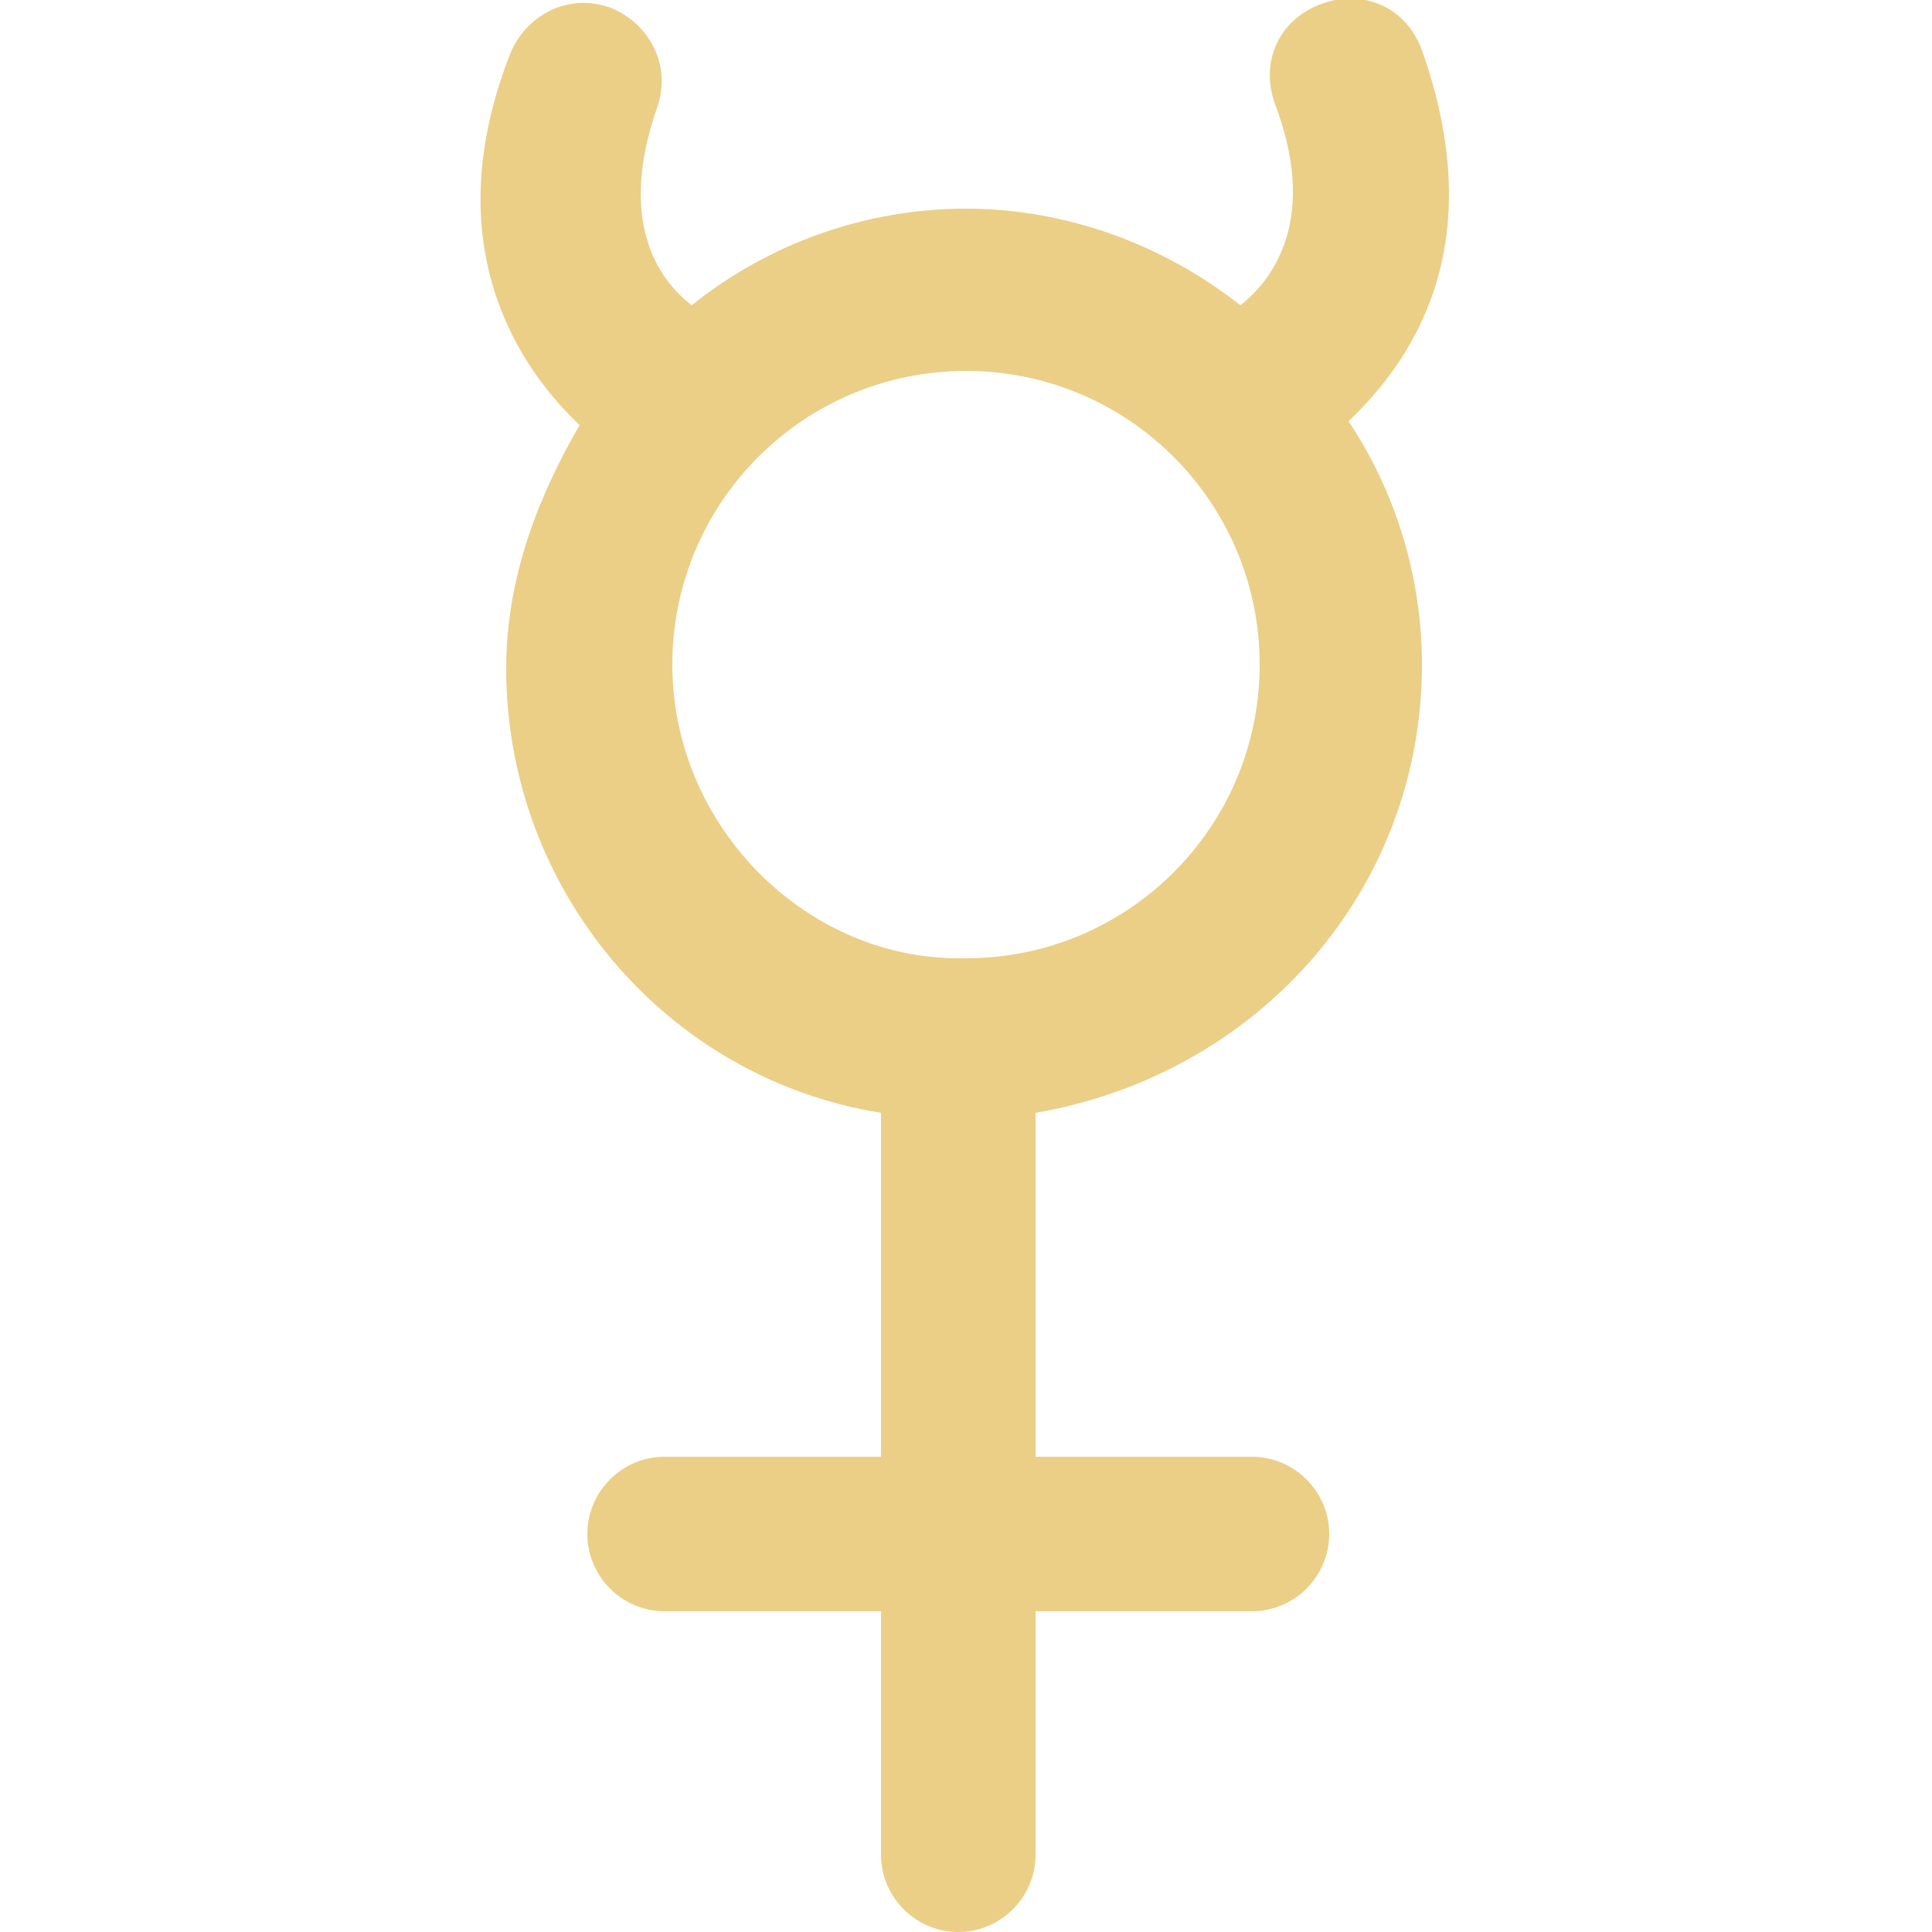 <?xml version="1.0" encoding="utf-8"?>
<!-- Generator: Adobe Illustrator 27.9.0, SVG Export Plug-In . SVG Version: 6.00 Build 0)  -->
<svg version="1.1" id="Ebene_1" xmlns="http://www.w3.org/2000/svg" xmlns:xlink="http://www.w3.org/1999/xlink" x="0px" y="0px"
	 viewBox="0 0 50 50" style="enable-background:new 0 0 50 50;" xml:space="preserve">
<style type="text/css">
	.st0{fill:#EBCF87;}
</style>
<path class="st0" d="M36.8,17.2c0-2.3-0.7-4.5-1.9-6.3c1.9-1.8,3.6-4.8,1.9-9.6c-0.4-1.1-1.5-1.6-2.6-1.2c-1.1,0.4-1.6,1.5-1.2,2.6
	c1.1,2.9,0,4.5-0.9,5.2c-1.9-1.5-4.4-2.5-7.1-2.5c-2.6,0-5.1,0.9-7.1,2.5C17,7.2,16,5.7,17,2.8c0.4-1.1-0.2-2.2-1.2-2.6
	c-1.1-0.4-2.2,0.2-2.6,1.2C11.4,6,13.1,9.2,15,11c-1.1,1.9-1.9,4-1.9,6.3c0,5.7,4.1,10.6,9.7,11.5v8.9h-5.6c-1.1,0-2,0.9-2,2
	c0,1.1,0.9,2,2,2h5.6V48c0,1.1,0.9,2,2,2c1.1,0,2-0.9,2-2v-6.3h5.6c1.1,0,2-0.9,2-2c0-1.1-0.9-2-2-2h-5.6v-8.9
	C32.6,27.8,36.8,23,36.8,17.2z M17.4,17.2c0-4.2,3.4-7.6,7.6-7.6c4.2,0,7.6,3.4,7.6,7.6c0,4.2-3.4,7.6-7.6,7.6
	C20.9,24.9,17.4,21.4,17.4,17.2z"/>
</svg>
